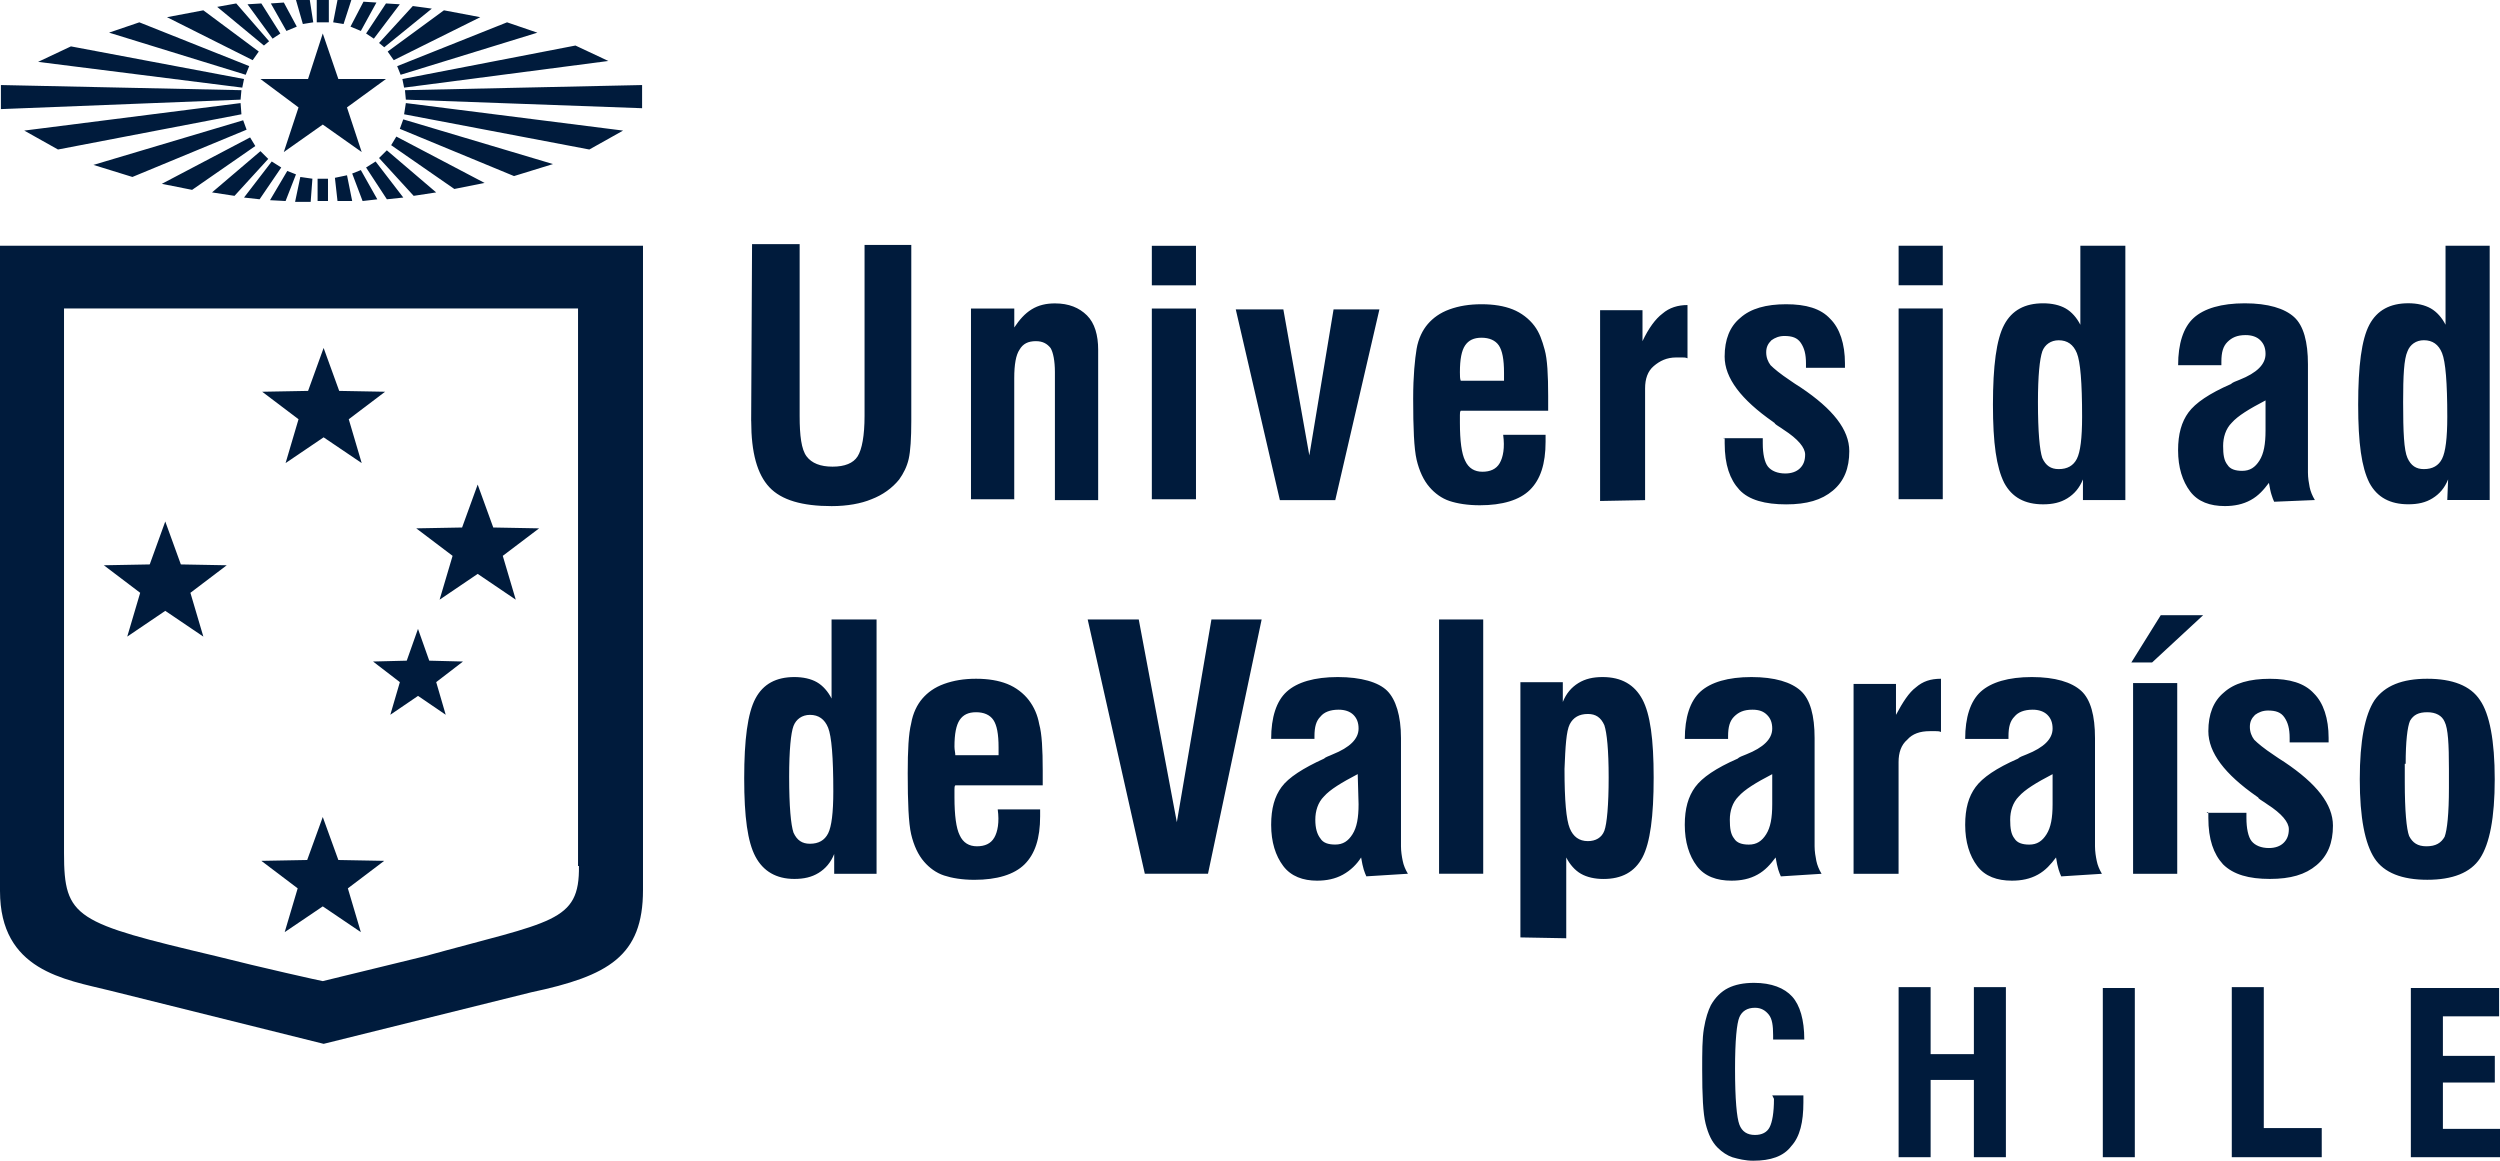<svg width="56" height="26" viewBox="0 0 56 26" fill="none" xmlns="http://www.w3.org/2000/svg">
<g clip-path="url(#clip0_2418_8169)">
<path d="M56 25.922V25.287H54.721V24.248H55.884V23.651H54.721V22.766H55.98V22.131H54.003V25.922H56V25.922ZM52.007 25.922V25.268H50.709V22.112H49.992V25.922H52.008H52.007ZM47.82 22.131H47.103V25.922H47.82V22.131ZM43.246 25.922V24.191H44.215V25.922H44.932V22.112H44.215V23.613H43.246V22.112H42.529V25.922H43.246ZM39.737 24.614C39.737 24.922 39.699 25.134 39.64 25.249C39.582 25.365 39.466 25.423 39.311 25.423C39.136 25.423 39.02 25.346 38.962 25.191C38.904 25.037 38.865 24.633 38.865 23.941C38.865 23.305 38.904 22.921 38.962 22.786C39.02 22.651 39.137 22.574 39.311 22.574C39.447 22.574 39.544 22.632 39.621 22.728C39.698 22.824 39.718 22.978 39.718 23.19V23.286H40.416C40.416 22.843 40.319 22.517 40.145 22.324C39.971 22.131 39.68 22.016 39.292 22.016C39.059 22.016 38.866 22.055 38.711 22.132C38.555 22.209 38.42 22.344 38.323 22.517C38.265 22.632 38.206 22.805 38.168 23.036C38.129 23.267 38.129 23.575 38.129 23.96C38.129 24.537 38.148 24.942 38.206 25.172C38.265 25.403 38.342 25.576 38.478 25.711C38.575 25.807 38.691 25.884 38.807 25.923C38.943 25.962 39.098 26 39.272 26C39.66 26 39.951 25.904 40.125 25.673C40.319 25.461 40.396 25.134 40.396 24.692V24.537H39.698L39.737 24.614L39.737 24.614Z" fill="#001B3C"/>
<path d="M0 5.504V19.957C0 21.746 1.454 21.939 2.462 22.189L7.25 23.382L11.902 22.227C13.627 21.861 14.403 21.419 14.403 19.937V5.504H0ZM12.968 19.398C12.987 20.669 12.367 20.63 9.517 21.419L7.23 21.977C7.21 21.977 5.834 21.67 4.846 21.419C1.686 20.669 1.434 20.573 1.434 19.11V6.909H12.948V19.398H12.968Z" fill="#001B3C"/>
<path d="M7.114 4.003H7.347V4.503H7.114V4.003ZM7.095 0H7.366V0.5H7.095V0ZM7.502 3.983L7.773 3.926L7.889 4.503H7.56L7.502 3.983ZM6.998 4.003L6.727 3.964L6.61 4.522H6.959L6.998 4.003ZM7.889 3.887L8.083 3.81L8.452 4.465L8.122 4.503L7.889 3.887ZM6.63 3.906L6.435 3.829L6.048 4.484L6.397 4.503L6.63 3.906ZM8.2 3.752L8.413 3.617L9.034 4.425L8.666 4.464L8.2 3.752H8.2ZM6.3 3.752L6.087 3.617L5.466 4.425L5.815 4.464L6.3 3.752H6.3ZM8.49 3.54L8.665 3.367L9.77 4.31L9.266 4.387L8.491 3.54H8.49ZM6.009 3.56L5.834 3.386L4.749 4.31L5.253 4.387L6.008 3.56H6.009ZM8.762 3.252L8.878 3.059L10.855 4.098L10.177 4.233L8.762 3.252ZM5.719 3.271L5.602 3.078L3.625 4.118L4.303 4.253L5.719 3.271ZM8.956 2.886L9.033 2.674L12.387 3.675L11.514 3.944L8.956 2.886V2.886ZM5.524 2.906L5.447 2.694L2.093 3.694L2.966 3.964L5.524 2.905V2.906ZM9.052 2.559L9.091 2.309L13.957 2.925L13.201 3.349L9.053 2.56L9.052 2.559ZM5.408 2.559L5.389 2.309L0.543 2.925L1.299 3.349L5.408 2.56V2.559ZM7.463 0.5L7.696 0.538L7.87 0H7.56L7.463 0.5V0.5ZM7.017 0.5L6.784 0.538L6.63 0H6.939L7.017 0.5V0.5ZM7.85 0.596L8.083 0.693L8.432 0.057L8.142 0.038L7.851 0.596H7.85ZM6.649 0.596L6.416 0.693L6.067 0.077L6.358 0.057L6.648 0.596H6.649ZM8.2 0.75L8.374 0.866L8.956 0.096L8.646 0.077L8.2 0.751H8.2V0.75ZM6.281 0.75L6.106 0.866L5.544 0.096L5.854 0.077L6.28 0.751L6.281 0.75ZM8.49 0.962L8.607 1.059L9.673 0.193L9.247 0.135L8.491 0.962H8.49ZM6.028 0.924L5.912 1.02L4.865 0.154L5.292 0.077L6.028 0.924H6.028ZM8.684 1.155L8.82 1.348L10.758 0.385L9.944 0.231L8.684 1.155H8.684ZM5.796 1.155L5.66 1.348L3.741 0.385L4.555 0.231L5.796 1.154V1.155ZM8.897 1.482L8.974 1.675L12.037 0.732L11.358 0.5L8.896 1.482H8.897ZM5.582 1.482L5.504 1.675L2.443 0.731L3.121 0.5L5.583 1.481H5.582V1.482ZM9.013 1.77L9.052 1.963L13.627 1.366L12.89 1.02L9.013 1.77ZM5.466 1.77L5.427 1.963L0.853 1.386L1.589 1.039L5.466 1.77ZM9.091 2.232L9.071 2.02L14.383 1.905V2.424L9.091 2.232V2.232ZM5.389 2.232L5.408 2.02L0.02 1.905V2.444L5.389 2.232Z" fill="#001B3C"/>
<path d="M8.102 3.406L7.23 2.79L6.357 3.406L6.687 2.406L5.834 1.77H6.9L7.23 0.75L7.579 1.77H8.645L7.772 2.406L8.102 3.406Z" fill="#001B3C"/>
<path d="M8.102 10.373L7.249 9.796L6.397 10.373L6.687 9.391L5.873 8.775L6.901 8.756L7.249 7.794L7.598 8.756L8.626 8.775L7.812 9.391L8.102 10.373ZM7.792 19.899L8.606 19.283L7.579 19.264L7.23 18.301L6.881 19.264L5.854 19.283L6.668 19.899L6.377 20.88L7.23 20.303L8.083 20.88L7.792 19.899ZM4.265 13.279L5.079 12.662L4.051 12.643L3.702 11.681L3.354 12.643L2.326 12.662L3.14 13.279L2.85 14.26L3.702 13.683L4.555 14.26L4.265 13.279ZM9.77 15.28L10.371 14.818L9.615 14.799L9.363 14.087L9.111 14.799L8.356 14.818L8.957 15.28L8.743 16.011L9.364 15.588L9.984 16.011L9.771 15.28H9.77ZM11.262 12.451L12.076 11.835L11.049 11.816L10.7 10.854L10.351 11.816L9.324 11.835L10.138 12.451L9.847 13.433L10.7 12.855L11.553 13.433L11.262 12.451Z" fill="#001B3C"/>
<path d="M53.189 19.226C53.402 19.552 53.809 19.707 54.371 19.707C54.933 19.707 55.34 19.552 55.553 19.226C55.767 18.899 55.882 18.321 55.882 17.455C55.882 16.589 55.766 15.992 55.553 15.685C55.34 15.358 54.933 15.204 54.371 15.204C53.809 15.204 53.421 15.358 53.189 15.685C52.975 16.012 52.859 16.589 52.859 17.455C52.859 18.321 52.976 18.899 53.189 19.226ZM53.887 17.109C53.887 16.608 53.926 16.282 53.984 16.147C54.062 16.012 54.178 15.954 54.371 15.954C54.565 15.954 54.701 16.031 54.759 16.166C54.837 16.32 54.856 16.666 54.856 17.224V17.648C54.856 18.225 54.817 18.591 54.759 18.745C54.681 18.88 54.565 18.957 54.352 18.957C54.158 18.957 54.042 18.88 53.964 18.726C53.906 18.572 53.867 18.168 53.867 17.514V17.109H53.887V17.109ZM49.467 18.245V18.322C49.467 18.803 49.584 19.13 49.796 19.361C50.029 19.592 50.378 19.688 50.843 19.688C51.309 19.688 51.638 19.592 51.89 19.38C52.142 19.169 52.258 18.88 52.258 18.495C52.258 18.014 51.89 17.552 51.173 17.071C51.076 17.013 50.998 16.955 50.94 16.917C50.707 16.763 50.572 16.648 50.494 16.57C50.436 16.493 50.397 16.397 50.397 16.282C50.397 16.167 50.436 16.089 50.513 16.013C50.591 15.955 50.688 15.916 50.804 15.916C50.978 15.916 51.094 15.955 51.172 16.071C51.25 16.186 51.288 16.321 51.288 16.532V16.629H52.161V16.532C52.161 16.09 52.044 15.744 51.831 15.532C51.618 15.3 51.288 15.205 50.843 15.205C50.397 15.205 50.048 15.301 49.815 15.512C49.582 15.705 49.467 15.994 49.467 16.378C49.467 16.86 49.835 17.341 50.552 17.841C50.572 17.86 50.591 17.86 50.591 17.88C50.63 17.918 50.707 17.957 50.785 18.015C51.114 18.226 51.27 18.419 51.27 18.573C51.27 18.707 51.231 18.804 51.153 18.88C51.076 18.957 50.959 18.996 50.824 18.996C50.649 18.996 50.514 18.938 50.436 18.842C50.359 18.745 50.32 18.553 50.32 18.322V18.207H49.428C49.467 18.168 49.467 18.207 49.467 18.245M48.207 14.839L49.351 13.78H48.401L47.742 14.839H48.207ZM48.77 15.3H47.781V19.573H48.77V15.3ZM47.083 19.573C47.025 19.477 46.986 19.38 46.967 19.285C46.947 19.189 46.928 19.073 46.928 18.957V16.532C46.928 16.032 46.831 15.667 46.618 15.474C46.405 15.281 46.036 15.166 45.513 15.166C44.99 15.166 44.602 15.282 44.369 15.493C44.136 15.705 44.02 16.071 44.02 16.552H44.99V16.494C44.99 16.282 45.028 16.148 45.125 16.051C45.203 15.955 45.339 15.897 45.532 15.897C45.668 15.897 45.784 15.936 45.862 16.013C45.939 16.09 45.978 16.186 45.978 16.321C45.978 16.552 45.784 16.744 45.397 16.898C45.3 16.937 45.241 16.956 45.203 16.994C44.718 17.206 44.408 17.418 44.253 17.63C44.097 17.842 44.02 18.111 44.02 18.476C44.02 18.861 44.117 19.169 44.291 19.4C44.465 19.631 44.737 19.727 45.066 19.727C45.28 19.727 45.473 19.689 45.648 19.592C45.822 19.496 45.938 19.361 46.055 19.207C46.074 19.323 46.094 19.419 46.113 19.477C46.132 19.534 46.152 19.592 46.171 19.631L47.082 19.573H47.083ZM45.978 18.014C45.978 18.322 45.939 18.534 45.842 18.688C45.745 18.842 45.629 18.919 45.455 18.919C45.3 18.919 45.184 18.88 45.125 18.784C45.048 18.688 45.028 18.553 45.028 18.361C45.028 18.169 45.087 17.976 45.222 17.841C45.358 17.687 45.61 17.533 45.978 17.341V18.015V18.014ZM42.528 19.573V17.071C42.528 16.859 42.586 16.686 42.722 16.57C42.838 16.436 43.012 16.378 43.226 16.378H43.362C43.4 16.378 43.439 16.378 43.478 16.397V15.204C43.245 15.204 43.071 15.262 42.916 15.397C42.761 15.512 42.625 15.724 42.47 16.013V15.32H41.52V19.573H42.528H42.528V19.573ZM40.803 19.573C40.745 19.477 40.706 19.38 40.686 19.285C40.667 19.189 40.647 19.073 40.647 18.957V16.532C40.647 16.032 40.55 15.667 40.337 15.474C40.124 15.281 39.756 15.166 39.232 15.166C38.709 15.166 38.321 15.282 38.089 15.493C37.856 15.705 37.74 16.071 37.74 16.552H38.709V16.494C38.709 16.282 38.748 16.148 38.845 16.051C38.942 15.955 39.058 15.897 39.252 15.897C39.407 15.897 39.504 15.936 39.581 16.013C39.659 16.09 39.698 16.186 39.698 16.321C39.698 16.552 39.504 16.744 39.116 16.898C39.019 16.937 38.961 16.956 38.922 16.994C38.437 17.206 38.127 17.418 37.972 17.63C37.817 17.842 37.739 18.111 37.739 18.476C37.739 18.861 37.836 19.169 38.01 19.4C38.185 19.631 38.456 19.727 38.785 19.727C38.999 19.727 39.193 19.689 39.367 19.592C39.542 19.496 39.658 19.361 39.774 19.207C39.794 19.323 39.813 19.419 39.832 19.477C39.852 19.534 39.871 19.592 39.891 19.631L40.802 19.573H40.803ZM39.698 18.014C39.698 18.322 39.659 18.534 39.562 18.688C39.465 18.842 39.348 18.919 39.174 18.919C39.019 18.919 38.903 18.88 38.845 18.784C38.767 18.688 38.748 18.553 38.748 18.361C38.748 18.169 38.806 17.976 38.942 17.841C39.078 17.687 39.329 17.533 39.698 17.341V18.015V18.014ZM35.084 21.016V19.207C35.162 19.361 35.278 19.496 35.414 19.573C35.549 19.65 35.724 19.689 35.918 19.689C36.325 19.689 36.616 19.534 36.79 19.207C36.964 18.88 37.042 18.284 37.042 17.418C37.042 16.552 36.964 15.994 36.79 15.667C36.615 15.34 36.325 15.166 35.898 15.166C35.685 15.166 35.511 15.205 35.355 15.301C35.2 15.397 35.084 15.532 35.007 15.724V15.282H34.057V20.998L35.084 21.017V21.016ZM35.162 16.224C35.24 16.07 35.375 15.993 35.569 15.993C35.744 15.993 35.859 16.07 35.937 16.243C35.995 16.416 36.034 16.801 36.034 17.417C36.034 18.032 35.995 18.456 35.937 18.61C35.879 18.763 35.743 18.841 35.569 18.841C35.375 18.841 35.24 18.744 35.162 18.552C35.084 18.36 35.045 17.936 35.045 17.224C35.065 16.724 35.084 16.378 35.162 16.224M33.224 13.876H32.235V19.572H33.224V13.876ZM31.537 19.572C31.479 19.476 31.44 19.38 31.421 19.284C31.401 19.188 31.382 19.072 31.382 18.957V16.532C31.382 16.032 31.266 15.666 31.072 15.473C30.878 15.281 30.49 15.166 29.967 15.166C29.444 15.166 29.056 15.281 28.823 15.493C28.59 15.704 28.474 16.07 28.474 16.551H29.444V16.493C29.444 16.282 29.482 16.147 29.579 16.051C29.657 15.954 29.793 15.897 29.986 15.897C30.122 15.897 30.238 15.935 30.316 16.012C30.393 16.089 30.432 16.186 30.432 16.32C30.432 16.551 30.238 16.743 29.851 16.898C29.773 16.936 29.695 16.955 29.657 16.994C29.191 17.206 28.862 17.417 28.707 17.629C28.551 17.841 28.474 18.11 28.474 18.476C28.474 18.861 28.571 19.168 28.745 19.399C28.919 19.631 29.191 19.727 29.501 19.727C29.714 19.727 29.908 19.688 30.082 19.592C30.257 19.495 30.392 19.36 30.489 19.207C30.509 19.322 30.528 19.419 30.547 19.476C30.567 19.534 30.586 19.592 30.606 19.63L31.536 19.572H31.537ZM30.432 18.013C30.432 18.321 30.393 18.533 30.296 18.687C30.199 18.841 30.083 18.918 29.909 18.918C29.753 18.918 29.638 18.88 29.579 18.784C29.502 18.687 29.463 18.552 29.463 18.36C29.463 18.168 29.521 17.975 29.657 17.84C29.793 17.686 30.045 17.533 30.413 17.34L30.432 18.014V18.013ZM27.059 19.572L28.261 13.876H27.136L26.361 18.417L25.508 13.876H24.364L25.644 19.572H27.059ZM22.271 18.764C22.194 18.899 22.058 18.957 21.884 18.957C21.71 18.957 21.574 18.88 21.496 18.707C21.419 18.553 21.38 18.264 21.38 17.86V17.687C21.38 17.648 21.38 17.61 21.399 17.591H23.357V17.264C23.357 16.782 23.338 16.436 23.279 16.224C23.241 16.012 23.163 15.839 23.047 15.685C22.93 15.531 22.756 15.397 22.562 15.32C22.368 15.243 22.136 15.204 21.864 15.204C21.592 15.204 21.36 15.243 21.147 15.32C20.934 15.397 20.779 15.512 20.662 15.647C20.546 15.781 20.449 15.974 20.41 16.205C20.352 16.436 20.333 16.802 20.333 17.321C20.333 17.976 20.352 18.438 20.41 18.688C20.469 18.938 20.566 19.15 20.701 19.304C20.817 19.439 20.972 19.554 21.147 19.611C21.322 19.669 21.554 19.708 21.826 19.708C22.329 19.708 22.717 19.592 22.95 19.361C23.183 19.13 23.299 18.784 23.299 18.284V18.13H22.349C22.388 18.418 22.349 18.63 22.271 18.765M21.38 16.725C21.38 16.436 21.419 16.244 21.496 16.128C21.574 16.012 21.69 15.954 21.864 15.954C22.038 15.954 22.174 16.012 22.252 16.128C22.329 16.244 22.368 16.436 22.368 16.744V16.917H21.399C21.399 16.86 21.38 16.802 21.38 16.725ZM18.686 19.573H19.635V13.876H18.627V15.647C18.55 15.493 18.433 15.358 18.298 15.281C18.163 15.204 17.988 15.166 17.794 15.166C17.387 15.166 17.096 15.32 16.922 15.647C16.747 15.974 16.67 16.57 16.67 17.436C16.67 18.302 16.747 18.861 16.922 19.188C17.096 19.515 17.387 19.688 17.794 19.688C18.007 19.688 18.181 19.649 18.337 19.553C18.492 19.457 18.608 19.322 18.686 19.13V19.572V19.573ZM17.774 16.263C17.833 16.109 17.968 16.013 18.143 16.013C18.337 16.013 18.472 16.109 18.55 16.301C18.627 16.494 18.666 16.956 18.666 17.725C18.666 18.207 18.627 18.514 18.55 18.668C18.472 18.823 18.336 18.9 18.143 18.9C17.968 18.9 17.852 18.823 17.774 18.65C17.716 18.476 17.677 18.072 17.677 17.399C17.677 16.802 17.716 16.418 17.774 16.263" fill="#001B3C"/>
<path d="M54.819 11.2H55.769V5.504H54.78V7.274C54.702 7.12 54.586 6.986 54.451 6.909C54.315 6.832 54.141 6.793 53.947 6.793C53.54 6.793 53.248 6.947 53.074 7.274C52.9 7.601 52.823 8.198 52.823 9.064C52.823 9.93 52.9 10.469 53.074 10.815C53.249 11.142 53.54 11.296 53.947 11.296C54.16 11.296 54.334 11.258 54.489 11.161C54.645 11.065 54.761 10.93 54.838 10.738L54.819 11.2V11.2ZM53.927 7.871C53.985 7.717 54.121 7.621 54.295 7.621C54.489 7.621 54.625 7.717 54.702 7.909C54.78 8.102 54.819 8.564 54.819 9.334C54.819 9.815 54.78 10.123 54.702 10.277C54.625 10.431 54.489 10.508 54.295 10.508C54.121 10.508 54.005 10.431 53.927 10.258C53.849 10.085 53.83 9.68 53.83 9.007C53.83 8.41 53.849 8.045 53.927 7.871M51.853 11.201C51.795 11.105 51.756 11.008 51.736 10.912C51.717 10.817 51.698 10.7 51.698 10.585V8.161C51.698 7.66 51.601 7.295 51.388 7.102C51.175 6.909 50.806 6.794 50.283 6.794C49.759 6.794 49.371 6.91 49.139 7.121C48.906 7.333 48.79 7.699 48.79 8.18H49.759V8.103C49.759 7.891 49.798 7.756 49.895 7.66C49.992 7.564 50.108 7.506 50.302 7.506C50.438 7.506 50.554 7.544 50.631 7.622C50.709 7.699 50.748 7.795 50.748 7.929C50.748 8.161 50.554 8.353 50.166 8.507C50.069 8.545 50.011 8.565 49.972 8.603C49.487 8.815 49.178 9.026 49.022 9.238C48.867 9.45 48.789 9.72 48.789 10.085C48.789 10.47 48.886 10.778 49.06 11.009C49.235 11.24 49.506 11.336 49.836 11.336C50.049 11.336 50.243 11.297 50.417 11.201C50.592 11.105 50.708 10.97 50.824 10.816C50.844 10.932 50.863 11.028 50.883 11.085C50.902 11.143 50.921 11.201 50.941 11.239L51.852 11.201H51.853ZM50.748 9.642C50.748 9.95 50.709 10.162 50.612 10.316C50.515 10.47 50.398 10.547 50.224 10.547C50.069 10.547 49.953 10.508 49.895 10.412C49.817 10.316 49.798 10.181 49.798 9.989C49.798 9.797 49.856 9.604 49.992 9.469C50.128 9.315 50.38 9.161 50.748 8.969V9.642V9.642ZM46.658 11.201H47.608V5.504H46.6V7.275C46.522 7.121 46.406 6.986 46.27 6.909C46.135 6.832 45.96 6.794 45.766 6.794C45.359 6.794 45.068 6.948 44.894 7.275C44.719 7.602 44.642 8.198 44.642 9.064C44.642 9.93 44.72 10.469 44.894 10.816C45.069 11.143 45.359 11.297 45.766 11.297C45.98 11.297 46.154 11.258 46.309 11.162C46.464 11.066 46.58 10.931 46.658 10.739V11.2V11.201ZM45.747 7.871C45.805 7.717 45.941 7.622 46.115 7.622C46.309 7.622 46.444 7.718 46.522 7.91C46.6 8.102 46.639 8.565 46.639 9.334C46.639 9.815 46.6 10.123 46.522 10.277C46.444 10.431 46.309 10.508 46.115 10.508C45.94 10.508 45.825 10.431 45.747 10.258C45.689 10.085 45.65 9.681 45.65 9.008C45.65 8.411 45.689 8.045 45.747 7.872M43.518 6.91H42.529V11.182H43.518V6.91ZM43.518 5.505H42.529V6.39H43.518V5.505ZM38.633 9.854V9.931C38.633 10.413 38.749 10.74 38.962 10.971C39.175 11.202 39.544 11.298 40.009 11.298C40.474 11.298 40.804 11.201 41.056 10.99C41.308 10.779 41.424 10.49 41.424 10.105C41.424 9.624 41.056 9.162 40.339 8.681C40.241 8.623 40.164 8.565 40.106 8.527C39.873 8.372 39.737 8.257 39.66 8.18C39.602 8.103 39.563 8.007 39.563 7.892C39.563 7.777 39.602 7.699 39.679 7.623C39.757 7.565 39.854 7.526 39.97 7.526C40.144 7.526 40.26 7.565 40.338 7.68C40.416 7.796 40.454 7.93 40.454 8.142V8.239H41.327V8.142C41.327 7.7 41.21 7.353 40.997 7.142C40.784 6.91 40.454 6.815 40.008 6.815C39.563 6.815 39.214 6.911 38.981 7.122C38.748 7.315 38.632 7.603 38.632 7.988C38.632 8.469 39.001 8.95 39.718 9.451C39.737 9.47 39.757 9.47 39.757 9.489C39.796 9.528 39.873 9.566 39.951 9.624C40.28 9.836 40.435 10.028 40.435 10.182C40.435 10.317 40.397 10.414 40.319 10.49C40.241 10.567 40.125 10.606 39.99 10.606C39.815 10.606 39.68 10.548 39.602 10.452C39.525 10.355 39.486 10.163 39.486 9.932V9.816H38.594C38.633 9.797 38.633 9.816 38.633 9.855M36.85 11.202V8.7C36.85 8.488 36.908 8.315 37.044 8.2C37.18 8.084 37.334 8.007 37.548 8.007H37.684C37.722 8.007 37.761 8.007 37.8 8.026V6.833C37.587 6.833 37.393 6.891 37.238 7.026C37.083 7.142 36.928 7.353 36.792 7.642V6.949H35.842V11.222L36.85 11.203H36.85V11.202ZM33.593 10.375C33.516 10.509 33.38 10.567 33.206 10.567C33.032 10.567 32.896 10.49 32.818 10.317C32.74 10.163 32.702 9.875 32.702 9.471V9.297C32.702 9.259 32.702 9.22 32.721 9.201H34.679V8.874C34.679 8.393 34.66 8.047 34.601 7.835C34.543 7.623 34.485 7.45 34.368 7.296C34.252 7.142 34.078 7.007 33.884 6.93C33.69 6.853 33.457 6.815 33.186 6.815C32.914 6.815 32.682 6.853 32.469 6.93C32.256 7.007 32.1 7.123 31.984 7.257C31.868 7.391 31.771 7.584 31.732 7.815C31.694 8.047 31.655 8.412 31.655 8.932C31.655 9.586 31.674 10.048 31.732 10.298C31.791 10.548 31.888 10.76 32.023 10.914C32.139 11.049 32.294 11.164 32.469 11.222C32.643 11.28 32.876 11.318 33.147 11.318C33.651 11.318 34.039 11.203 34.272 10.972C34.505 10.741 34.621 10.394 34.621 9.894V9.74H33.671C33.71 10.028 33.671 10.24 33.593 10.375M32.702 8.335C32.702 8.047 32.74 7.854 32.818 7.738C32.896 7.623 33.012 7.565 33.186 7.565C33.36 7.565 33.496 7.623 33.574 7.738C33.651 7.854 33.69 8.046 33.69 8.354V8.528H32.721C32.702 8.489 32.702 8.412 32.702 8.335ZM29.91 11.203L30.899 6.93H29.872L29.329 10.202L28.747 6.93H27.681L28.669 11.203H29.91ZM26.79 6.911H25.801V11.183H26.79V6.911ZM26.79 5.506H25.801V6.391H26.79V5.506ZM22.719 11.203V8.47C22.719 8.162 22.758 7.95 22.836 7.835C22.913 7.7 23.03 7.642 23.204 7.642C23.359 7.642 23.456 7.7 23.533 7.796C23.591 7.892 23.63 8.085 23.63 8.335V11.203H24.599V7.835C24.599 7.508 24.522 7.238 24.348 7.065C24.173 6.892 23.941 6.796 23.631 6.796C23.437 6.796 23.263 6.834 23.107 6.931C22.952 7.027 22.836 7.162 22.72 7.335V6.911H21.75V11.184H22.72V11.203H22.719V11.203ZM16.827 9.432C16.827 10.144 16.963 10.625 17.234 10.914C17.505 11.203 17.97 11.337 18.629 11.337C18.978 11.337 19.289 11.28 19.521 11.183C19.773 11.087 19.986 10.933 20.141 10.741C20.238 10.606 20.316 10.452 20.355 10.279C20.394 10.105 20.413 9.817 20.413 9.432V5.487H19.366V9.317C19.366 9.76 19.308 10.067 19.211 10.222C19.114 10.376 18.921 10.453 18.649 10.453C18.377 10.453 18.183 10.376 18.067 10.222C17.951 10.067 17.912 9.76 17.912 9.317V5.468H16.846L16.826 9.432H16.827Z" fill="#001B3C"/>
</g>
<defs>
<clipPath id="clip0_2418_8169">
<rect width="56" height="26" fill="white"/>
</clipPath>
</defs>
</svg>
